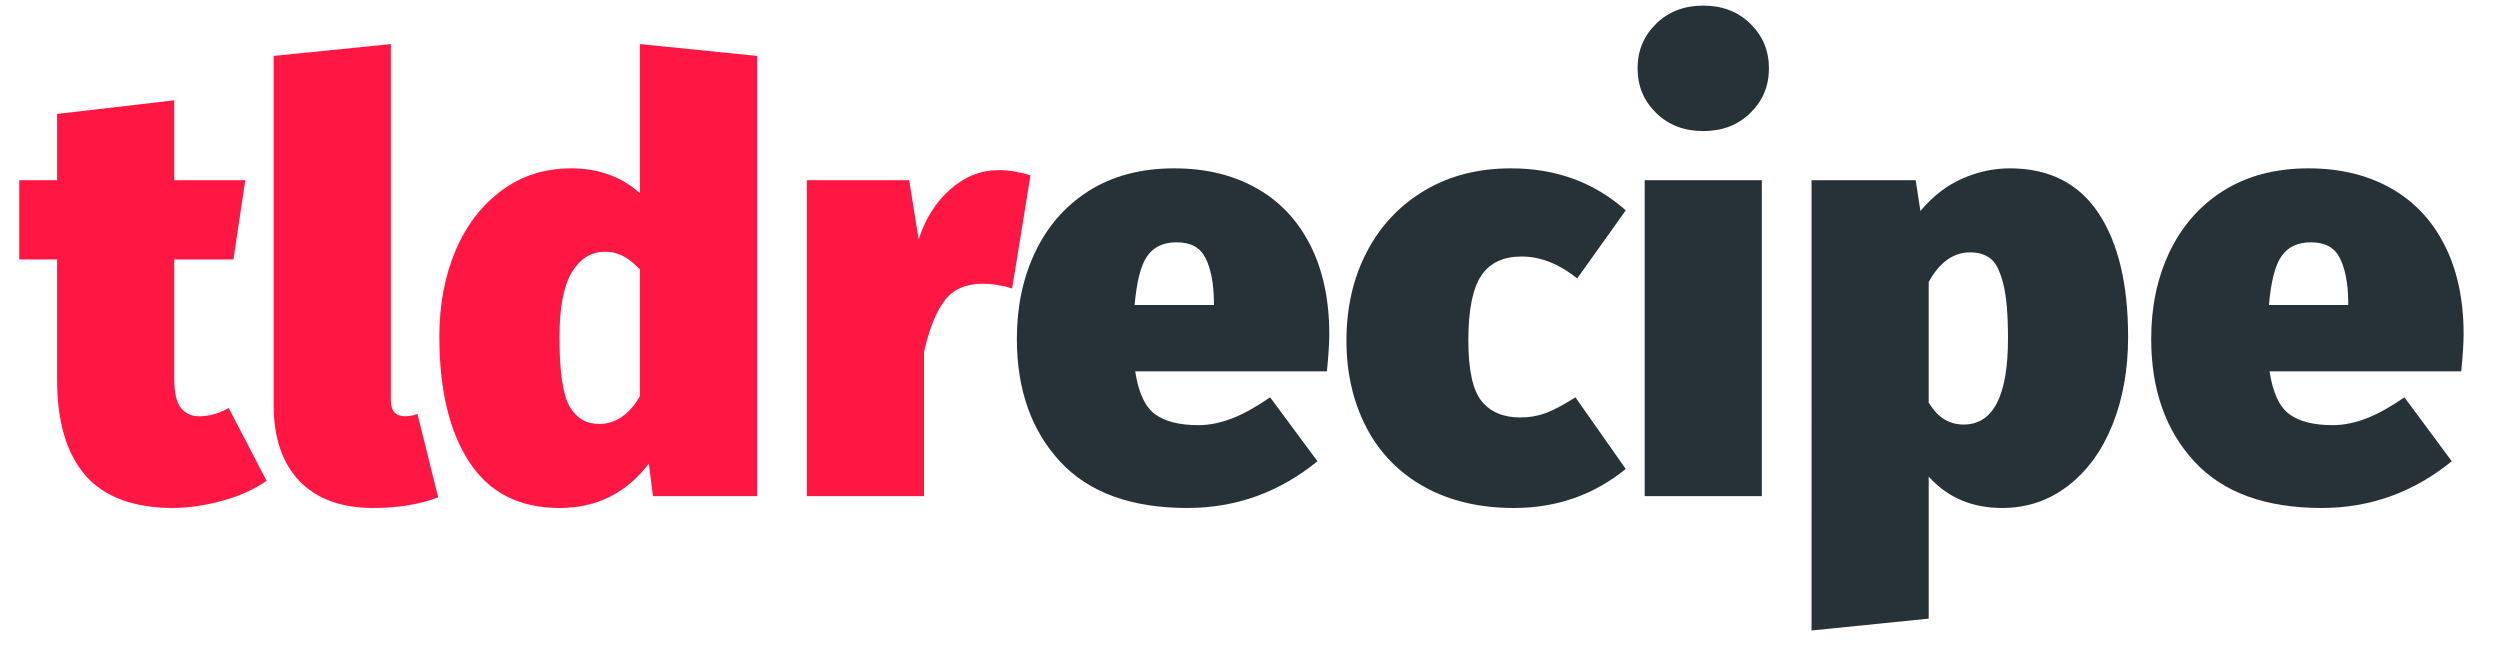 <?xml version="1.0" encoding="utf-8"?>
<!-- Generator: Adobe Illustrator 23.0.3, SVG Export Plug-In . SVG Version: 6.00 Build 0)  -->
<svg version="1.1" id="Layer_1" xmlns="http://www.w3.org/2000/svg" xmlns:xlink="http://www.w3.org/1999/xlink" x="0px" y="0px"
	 viewBox="0 0 845 219" style="enable-background:new 0 0 845 219;" xml:space="preserve">
<style type="text/css">
	.st0{fill:#FF1744;}
	.st1{fill:#263238;}
</style>
<g>
	<path class="st0" d="M90.1,162.5c-4.1,2.9-9.2,5.2-15.1,6.8c-5.9,1.6-11.6,2.4-16.9,2.4c-13.2-0.1-23-3.8-29.3-11.1
		c-6.3-7.3-9.5-18-9.5-32.3V87.7H6.5V60.9h12.8V38.5l39.6-4.6v27h24l-4,26.8h-20v40.2c0,4.7,0.7,8,2.2,9.9c1.5,1.9,3.5,2.9,6.2,2.9
		c3.3,0,6.7-0.9,10-2.8L90.1,162.5z"/>
	<path class="st0" d="M101.2,162.6c-5.8-6.1-8.7-14.6-8.7-25.7v-118l39.6-4v120.4c0,3.6,1.6,5.4,4.8,5.4c1.5,0,2.9-0.3,4.2-0.8
		l7,28.2c-6.3,2.4-13.6,3.6-22,3.6C115.3,171.7,107,168.6,101.2,162.6z"/>
	<path class="st0" d="M255.9,18.9v148.8h-35.2l-1.4-11c-7.6,10-17.7,15-30.2,15c-13.5,0-23.6-5.1-30.4-15.4
		c-6.8-10.3-10.2-24.5-10.2-42.6c0-10.9,1.9-20.7,5.6-29.3c3.7-8.6,9-15.3,15.7-20.2c6.7-4.9,14.5-7.3,23.3-7.3
		c9.2,0,16.9,2.8,23.2,8.4V14.9L255.9,18.9z M216.3,133.9V91.1c-1.9-2-3.7-3.5-5.6-4.5c-1.9-1-3.9-1.5-6.2-1.5
		c-4.7,0-8.4,2.3-11.2,6.9c-2.8,4.6-4.2,12-4.2,22.1c0,11.7,1.2,19.5,3.5,23.4c2.3,3.9,5.6,5.8,9.9,5.8
		C208.1,143.3,212.7,140.1,216.3,133.9z"/>
	<path class="st0" d="M348.3,59.3l-6.2,38.2c-3.6-1.1-6.9-1.6-9.8-1.6c-5.9,0-10.2,1.9-13.1,5.8c-2.9,3.9-5.2,9.7-6.9,17.4v48.6
		h-39.6V60.9h34.6l3.2,20c2.3-7.1,5.9-12.7,10.8-17c4.9-4.3,10.3-6.4,16.2-6.4C341,57.5,344.6,58.1,348.3,59.3z"/>
	<path class="st1" d="M448.5,125.5h-64.8c1.1,7.2,3.3,12,6.7,14.5c3.4,2.5,8.3,3.7,14.7,3.7c3.7,0,7.5-0.8,11.4-2.3
		c3.9-1.5,8.1-3.9,12.8-7.1l16,21.6c-12.9,10.5-27.6,15.8-44,15.8c-18.9,0-33.3-5.2-43-15.7c-9.7-10.5-14.6-24.3-14.6-41.5
		c0-10.7,2-20.4,6.1-29.1c4.1-8.7,10.1-15.7,18.1-20.8c8-5.1,17.7-7.7,29-7.7c10.5,0,19.7,2.2,27.6,6.6c7.9,4.4,14,10.8,18.3,19.2
		c4.3,8.4,6.5,18.5,6.5,30.2C449.3,116.2,449,120.4,448.5,125.5z M410.3,101.7c-0.1-6.3-1.1-11.1-2.9-14.6c-1.8-3.5-5-5.2-9.7-5.2
		c-4.4,0-7.7,1.5-9.9,4.6c-2.2,3.1-3.6,8.6-4.3,16.6h26.8V101.7z"/>
	<path class="st1" d="M549.5,71.1l-16.4,23c-6.1-4.9-12.4-7.4-18.8-7.4c-6.1,0-10.7,2.1-13.6,6.4c-2.9,4.3-4.4,11.6-4.4,22
		c0,10,1.5,16.8,4.5,20.5c3,3.7,7.4,5.5,13.1,5.5c3.1,0,5.9-0.5,8.6-1.5c2.7-1,6-2.8,10-5.3l17,24.2c-10.8,8.8-23.4,13.2-37.8,13.2
		c-11.6,0-21.7-2.4-30.2-7.1c-8.5-4.7-15.1-11.4-19.6-20c-4.5-8.6-6.8-18.4-6.8-29.5c0-11.2,2.3-21.2,6.9-30
		c4.6-8.8,11.1-15.7,19.5-20.7c8.4-5,18.1-7.5,29.2-7.5C525.9,56.9,538.8,61.6,549.5,71.1z"/>
	<path class="st1" d="M591.6,8c4.2,4.1,6.3,9.1,6.3,15.1s-2.1,11-6.3,15.1c-4.2,4.1-9.5,6.1-15.9,6.1c-6.4,0-11.7-2-15.9-6.1
		c-4.2-4.1-6.3-9.1-6.3-15.1s2.1-11,6.3-15.1c4.2-4.1,9.5-6.1,15.9-6.1C582.1,1.9,587.4,3.9,591.6,8z M595.5,60.9v106.8h-39.6V60.9
		H595.5z"/>
	<path class="st1" d="M709.2,71.9c6.7,10,10.1,24,10.1,42c0,11.1-1.8,21-5.3,29.7c-3.5,8.7-8.5,15.6-15,20.6
		c-6.5,5-13.9,7.5-22.3,7.5c-10.1,0-18.4-3.5-24.8-10.6v48l-39.6,4V60.9h35.2l1.6,10.4c4.3-5.1,9-8.7,14.3-11
		c5.3-2.3,10.6-3.4,15.9-3.4C692.5,56.9,702.5,61.9,709.2,71.9z M678.7,114.5c0-8.1-0.5-14.3-1.6-18.6c-1.1-4.3-2.5-7.1-4.3-8.5
		c-1.8-1.4-4.1-2.1-6.9-2.1c-5.6,0-10.3,3.3-14,10v40.8c1.7,2.7,3.5,4.6,5.4,5.7c1.9,1.1,4,1.7,6.4,1.7
		C673.7,143.5,678.7,133.8,678.7,114.5z"/>
	<path class="st1" d="M831.9,125.5h-64.8c1.1,7.2,3.3,12,6.7,14.5c3.4,2.5,8.3,3.7,14.7,3.7c3.7,0,7.5-0.8,11.4-2.3
		c3.9-1.5,8.1-3.9,12.8-7.1l16,21.6c-12.9,10.5-27.6,15.8-44,15.8c-18.9,0-33.3-5.2-43-15.7c-9.7-10.5-14.6-24.3-14.6-41.5
		c0-10.7,2-20.4,6.1-29.1c4.1-8.7,10.1-15.7,18.1-20.8c8-5.1,17.7-7.7,29-7.7c10.5,0,19.7,2.2,27.6,6.6c7.9,4.4,14,10.8,18.3,19.2
		c4.3,8.4,6.5,18.5,6.5,30.2C832.7,116.2,832.4,120.4,831.9,125.5z M793.7,101.7c-0.1-6.3-1.1-11.1-2.9-14.6c-1.8-3.5-5-5.2-9.7-5.2
		c-4.4,0-7.7,1.5-9.9,4.6c-2.2,3.1-3.6,8.6-4.3,16.6h26.8V101.7z"/>
</g>
</svg>
